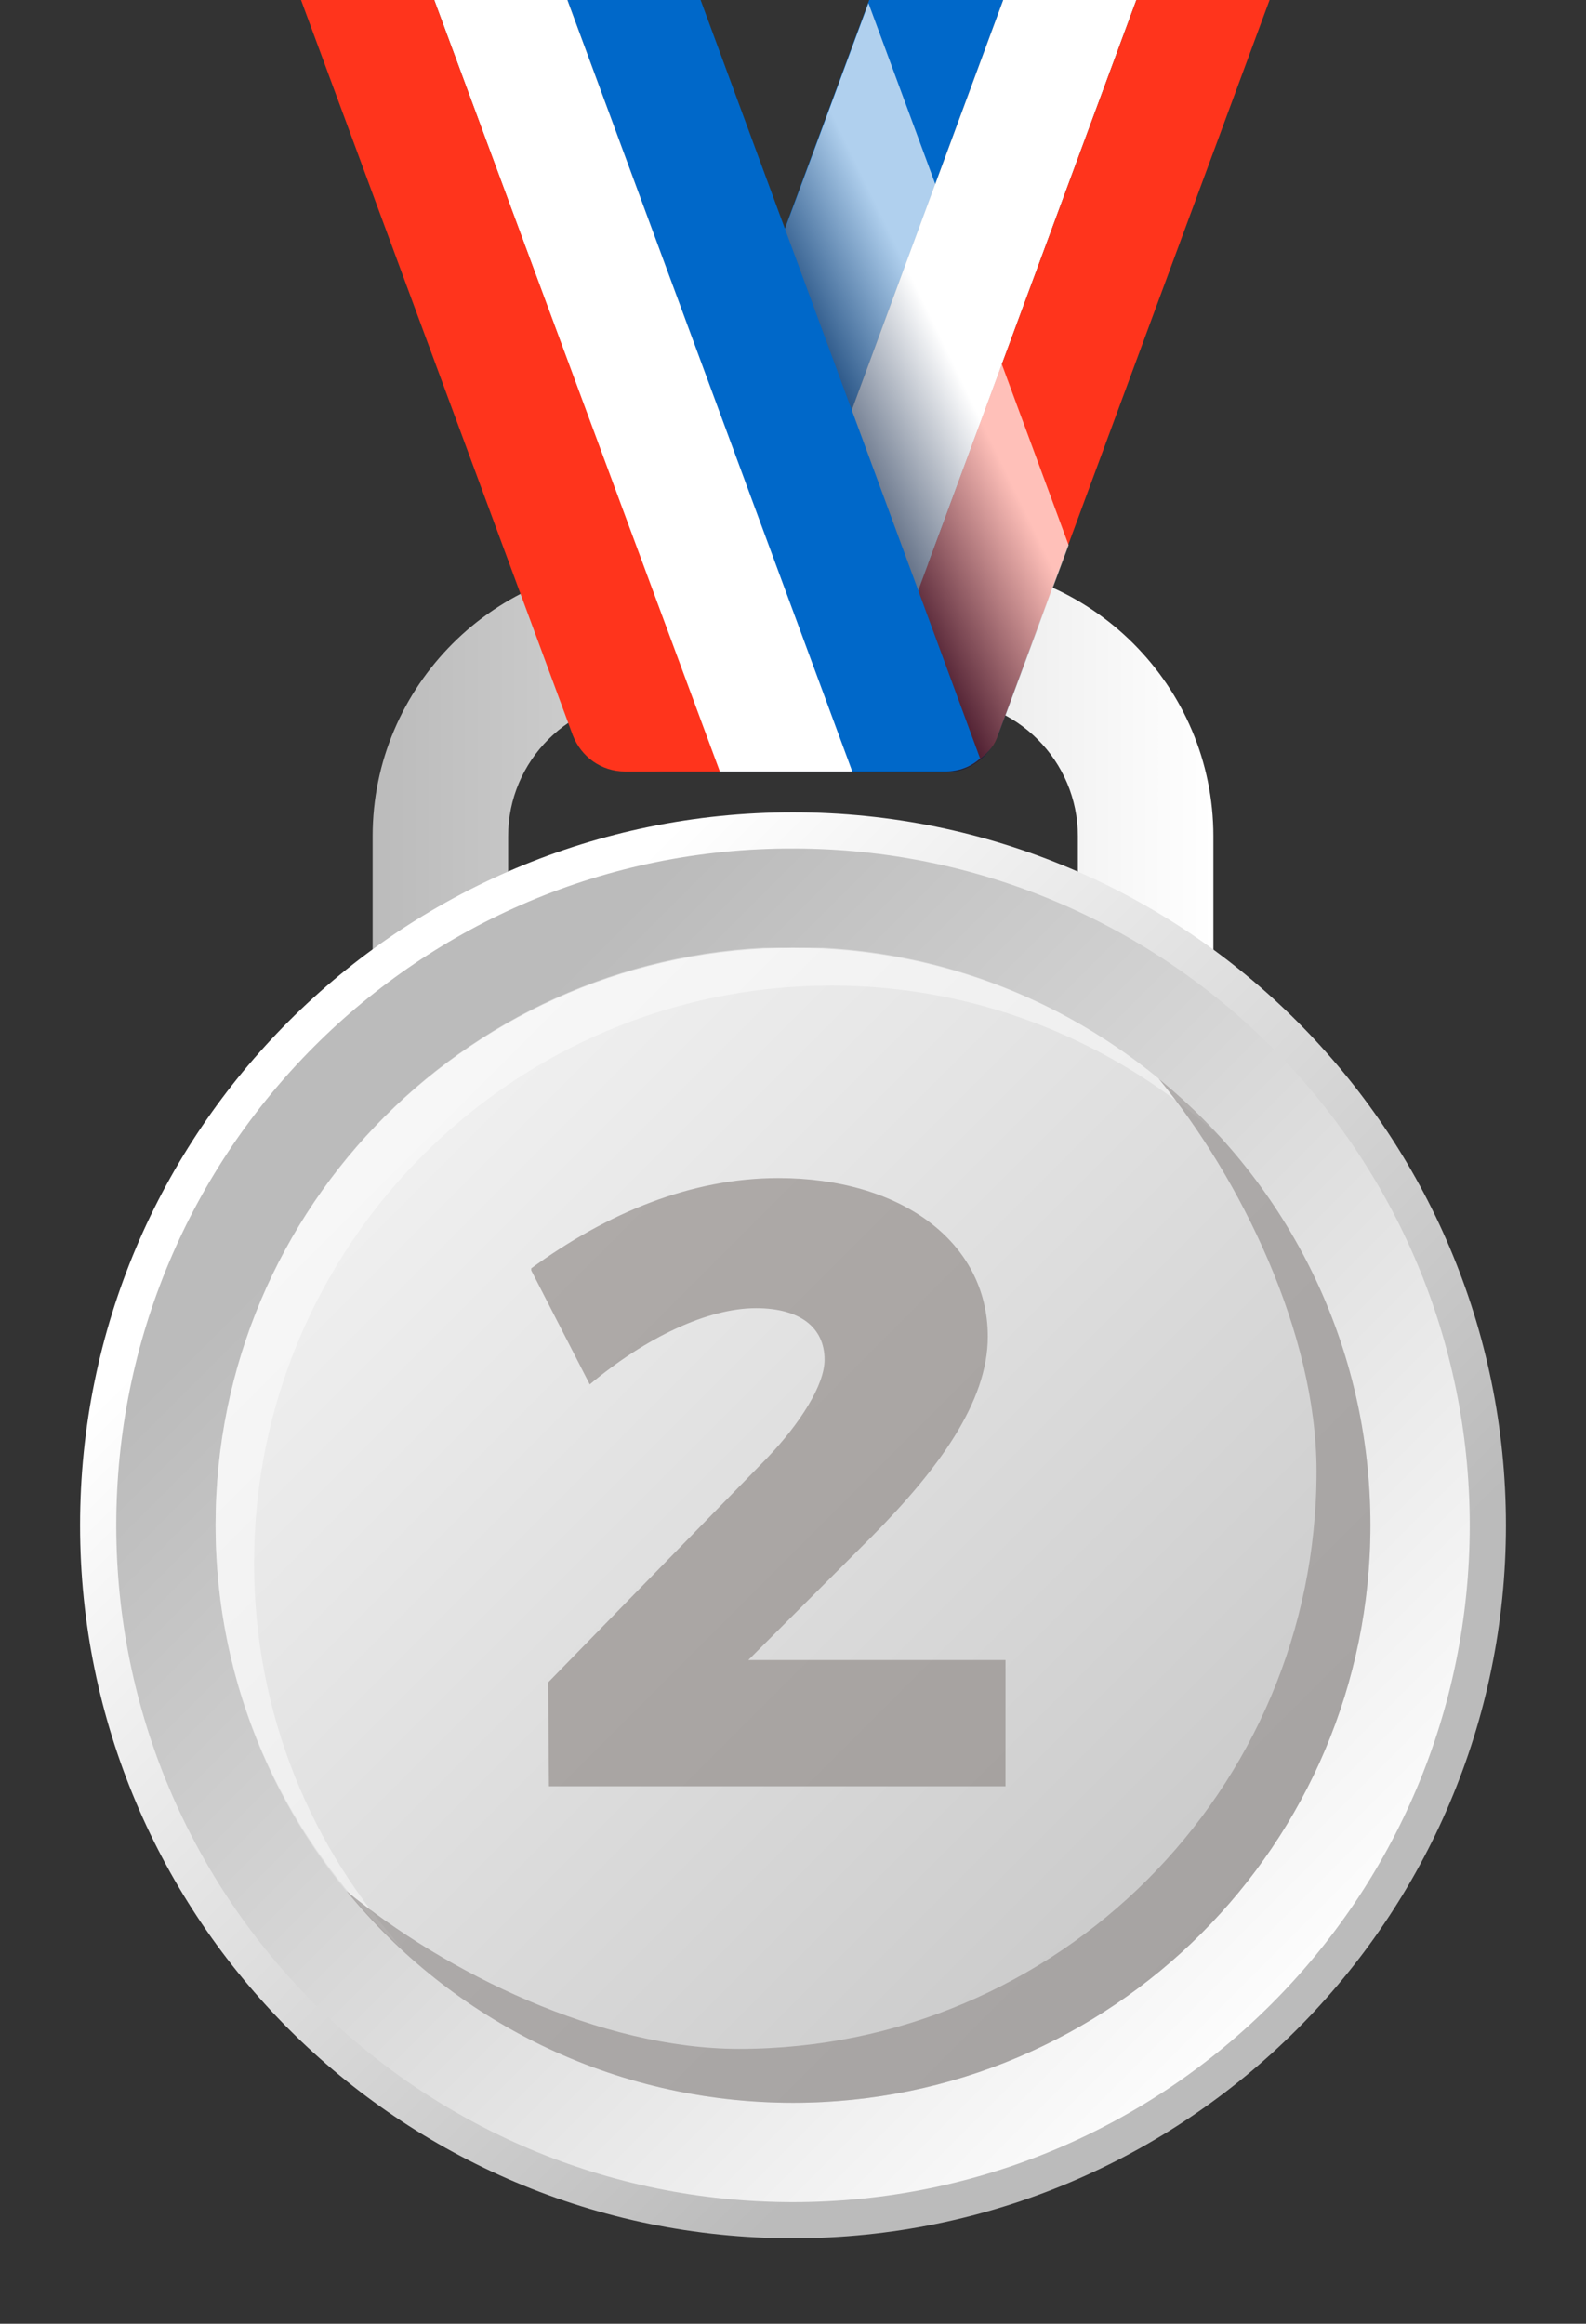 <?xml version="1.0" encoding="utf-8"?>
<!-- Generator: Adobe Illustrator 19.1.0, SVG Export Plug-In . SVG Version: 6.00 Build 0)  -->
<svg version="1.1" id="Layer_1" xmlns="http://www.w3.org/2000/svg" xmlns:xlink="http://www.w3.org/1999/xlink" x="0px" y="0px"
	 viewBox="0 0 206 301.8" style="enable-background:new 0 0 206 301.8;" xml:space="preserve">
<rect x="0" y="0" width="206" height="301.8" fill="#333333" stroke="none"/>
<style type="text/css">
	.st0{clip-path:url(#SVGID_2_);fill:url(#SVGID_3_);}
	.st1{clip-path:url(#SVGID_5_);fill:url(#SVGID_6_);}
	.st2{clip-path:url(#SVGID_8_);fill:url(#SVGID_9_);}
	.st3{clip-path:url(#SVGID_11_);fill:url(#SVGID_12_);}
	.st4{opacity:0.45;}
	.st5{clip-path:url(#SVGID_14_);fill:#FFFFFF;}
	.st6{opacity:0.67;}
	.st7{clip-path:url(#SVGID_16_);fill:#95908F;}
	.st8{clip-path:url(#SVGID_18_);fill:#908A88;}
	.st9{fill:#0068C9;}
	.st10{fill:#FFFFFF;}
	.st11{fill:#FF341C;}
	.st12{opacity:0.69;}
	.st13{clip-path:url(#SVGID_20_);}
	.st14{clip-path:url(#SVGID_22_);fill:url(#SVGID_23_);}
</style>
<g>
	<g>
		<defs>
			<path id="SVGID_1_" d="M83.8,73.2c-19.5,0-35.4,15.9-35.4,35.4v19.6H66v-19.6c0-9.8,8-17.8,17.8-17.8h38.4
				c9.8,0,17.8,8,17.8,17.8v19.6h17.6v-19.6c0-19.5-15.9-35.4-35.4-35.4H83.8z"/>
		</defs>
		<clipPath id="SVGID_2_">
			<use xlink:href="#SVGID_1_"  style="overflow:visible;"/>
		</clipPath>
		
			<linearGradient id="SVGID_3_" gradientUnits="userSpaceOnUse" x1="-57.805" y1="421.954" x2="-46.13" y2="421.954" gradientTransform="matrix(9.351 0 0 -9.351 588.969 4046.614)">
			<stop  offset="0" style="stop-color:#BBBBBB"/>
			<stop  offset="1" style="stop-color:#FFFFFF"/>
		</linearGradient>
		<rect x="48.4" y="73.2" class="st0" width="109.2" height="55"/>
	</g>
	<g>
		<defs>
			<path id="SVGID_4_" d="M10.4,198.1c0,51.1,41.5,92.6,92.6,92.6s92.6-41.5,92.6-92.6c0-51.1-41.5-92.6-92.6-92.6
				S10.4,146.9,10.4,198.1"/>
		</defs>
		<clipPath id="SVGID_5_">
			<use xlink:href="#SVGID_4_"  style="overflow:visible;"/>
		</clipPath>
		
			<linearGradient id="SVGID_6_" gradientUnits="userSpaceOnUse" x1="-88.584" y1="447.714" x2="-76.909" y2="447.714" gradientTransform="matrix(-8.314 -8.314 -8.314 8.314 3132.793 -4216.923)">
			<stop  offset="0" style="stop-color:#BBBBBB"/>
			<stop  offset="1" style="stop-color:#FFFFFF"/>
		</linearGradient>
		<polygon class="st1" points="103,383.3 -82.2,198.1 103,12.8 288.2,198.1 		"/>
	</g>
	<g>
		<defs>
			<path id="SVGID_7_" d="M15.1,198.1c0,48.6,39.4,87.9,87.9,87.9c48.6,0,87.9-39.4,87.9-87.9s-39.4-87.9-87.9-87.9
				C54.4,110.1,15.1,149.5,15.1,198.1"/>
		</defs>
		<clipPath id="SVGID_8_">
			<use xlink:href="#SVGID_7_"  style="overflow:visible;"/>
		</clipPath>
		
			<linearGradient id="SVGID_9_" gradientUnits="userSpaceOnUse" x1="-50.452" y1="431.446" x2="-38.778" y2="431.446" gradientTransform="matrix(10.062 10.062 10.062 -10.062 -3781.359 4996.486)">
			<stop  offset="0" style="stop-color:#BBBBBB"/>
			<stop  offset="1" style="stop-color:#FFFFFF"/>
		</linearGradient>
		<polygon class="st2" points="103,22.2 278.8,198.1 103,373.9 -72.9,198.1 		"/>
	</g>
	<g>
		<defs>
			<path id="SVGID_10_" d="M28,198.1c0,41.4,33.6,75,75,75c41.4,0,75-33.6,75-75s-33.6-75-75-75C61.6,123.1,28,156.6,28,198.1"/>
		</defs>
		<clipPath id="SVGID_11_">
			<use xlink:href="#SVGID_10_"  style="overflow:visible;"/>
		</clipPath>
		
			<linearGradient id="SVGID_12_" gradientUnits="userSpaceOnUse" x1="-79.481" y1="443.577" x2="-67.806" y2="443.577" gradientTransform="matrix(-15.524 -15.524 -15.524 15.524 5846.343 -7830.831)">
			<stop  offset="0" style="stop-color:#BBBBBB"/>
			<stop  offset="1" style="stop-color:#FFFFFF"/>
		</linearGradient>
		<polygon class="st3" points="103,348 -47,198.1 103,48.1 252.9,198.1 		"/>
	</g>
	<g class="st4">
		<g>
			<defs>
				<rect id="SVGID_13_" x="28" y="123.1" width="130.4" height="130.4"/>
			</defs>
			<clipPath id="SVGID_14_">
				<use xlink:href="#SVGID_13_"  style="overflow:visible;"/>
			</clipPath>
			<path class="st5" d="M33,203c0-41.4,33.6-75,75-75c19.4,0,37.1,7.5,50.4,19.6c-13.7-15-33.4-24.6-55.4-24.6
				c-41.4,0-75,33.6-75,75c0,22,9.5,41.7,24.6,55.4C40.4,240.1,33,222.5,33,203"/>
		</g>
	</g>
	<g class="st6">
		<g>
			<defs>
				<rect id="SVGID_15_" x="45" y="140.1" width="133" height="133"/>
			</defs>
			<clipPath id="SVGID_16_">
				<use xlink:href="#SVGID_15_"  style="overflow:visible;"/>
			</clipPath>
			<path class="st7" d="M150.5,140.1c10.6,12.9,20.5,33,20.5,51c0,41.4-33.6,75-75,75c-18,0-38.1-9.9-51-20.5
				c13.7,16.8,34.6,27.5,58,27.5c41.4,0,75-33.6,75-75C178,174.7,167.3,153.8,150.5,140.1"/>
		</g>
	</g>
	<g class="st6">
		<g>
			<defs>
				<rect id="SVGID_17_" x="69" y="153" width="61.7" height="79"/>
			</defs>
			<clipPath id="SVGID_18_">
				<use xlink:href="#SVGID_17_"  style="overflow:visible;"/>
			</clipPath>
			<path class="st8" d="M107.1,176.6c0-4.2-3.2-6.7-8.9-6.7c-6.3,0-14.3,3.8-21.6,9.9l-7.7-15c10-7.3,20.9-11.8,32.2-11.8
				c15.8,0,27.2,8.2,27.2,20.6c0,8.5-6.4,17.2-15.1,26l-16,16h33.4V232H71.3l-0.1-13.5l28.4-29.1
				C103.9,184.9,107.1,179.9,107.1,176.6"/>
		</g>
	</g>
	<path class="st9" d="M112.9,0L79.5,90.5c-1.7,4.7,1.8,9.7,6.8,9.7h7L130.3,0H112.9z"/>
	<polygon class="st10" points="130.3,0 93.3,100.2 110.6,100.2 147.6,0 	"/>
	<path class="st11" d="M147.6,0l-28.3,76.6l-8.7,23.5l0,0.1h12.3c1.7,0,3.3-0.6,4.5-1.7c1-0.8,1.8-1.8,2.2-3L164.9,0H147.6z"/>
	<g class="st12">
		<g>
			<defs>
				<rect id="SVGID_19_" x="79.1" y="0.4" width="59.8" height="99.9"/>
			</defs>
			<clipPath id="SVGID_20_">
				<use xlink:href="#SVGID_19_"  style="overflow:visible;"/>
			</clipPath>
			<g class="st13">
				<defs>
					<path id="SVGID_21_" d="M138.8,70.8l-9.2,24.8c-0.5,1.2-1.3,2.3-2.2,3c-1.3,1.1-2.8,1.7-4.5,1.7H86.3c-5,0-8.5-5-6.8-9.7
						l33.3-90.2L138.8,70.8z"/>
				</defs>
				<clipPath id="SVGID_22_">
					<use xlink:href="#SVGID_21_"  style="overflow:visible;"/>
				</clipPath>
				
					<linearGradient id="SVGID_23_" gradientUnits="userSpaceOnUse" x1="-98.151" y1="526.52" x2="-86.476" y2="526.52" gradientTransform="matrix(-1.488 0.723 0.723 1.488 -404.565 -668.805)">
					<stop  offset="0" style="stop-color:#FFFFFF"/>
					<stop  offset="1" style="stop-color:#02183C"/>
				</linearGradient>
				<polygon class="st14" points="178.1,81.2 89.5,124.2 38.6,19.4 127.2,-23.6 				"/>
			</g>
		</g>
	</g>
	<path class="st9" d="M91,0H73.7l36.9,100.1l0,0.1h12.2c1.7,0,3.3-0.6,4.5-1.7l-8.1-22L91,0z"/>
	<polygon class="st10" points="56.4,0 93.4,100.2 110.7,100.2 73.7,0 	"/>
	<path class="st11" d="M39.1,0l35.3,95.5c1.1,2.8,3.7,4.7,6.8,4.7h12.3L56.4,0H39.1z"/>
</g>
</svg>

